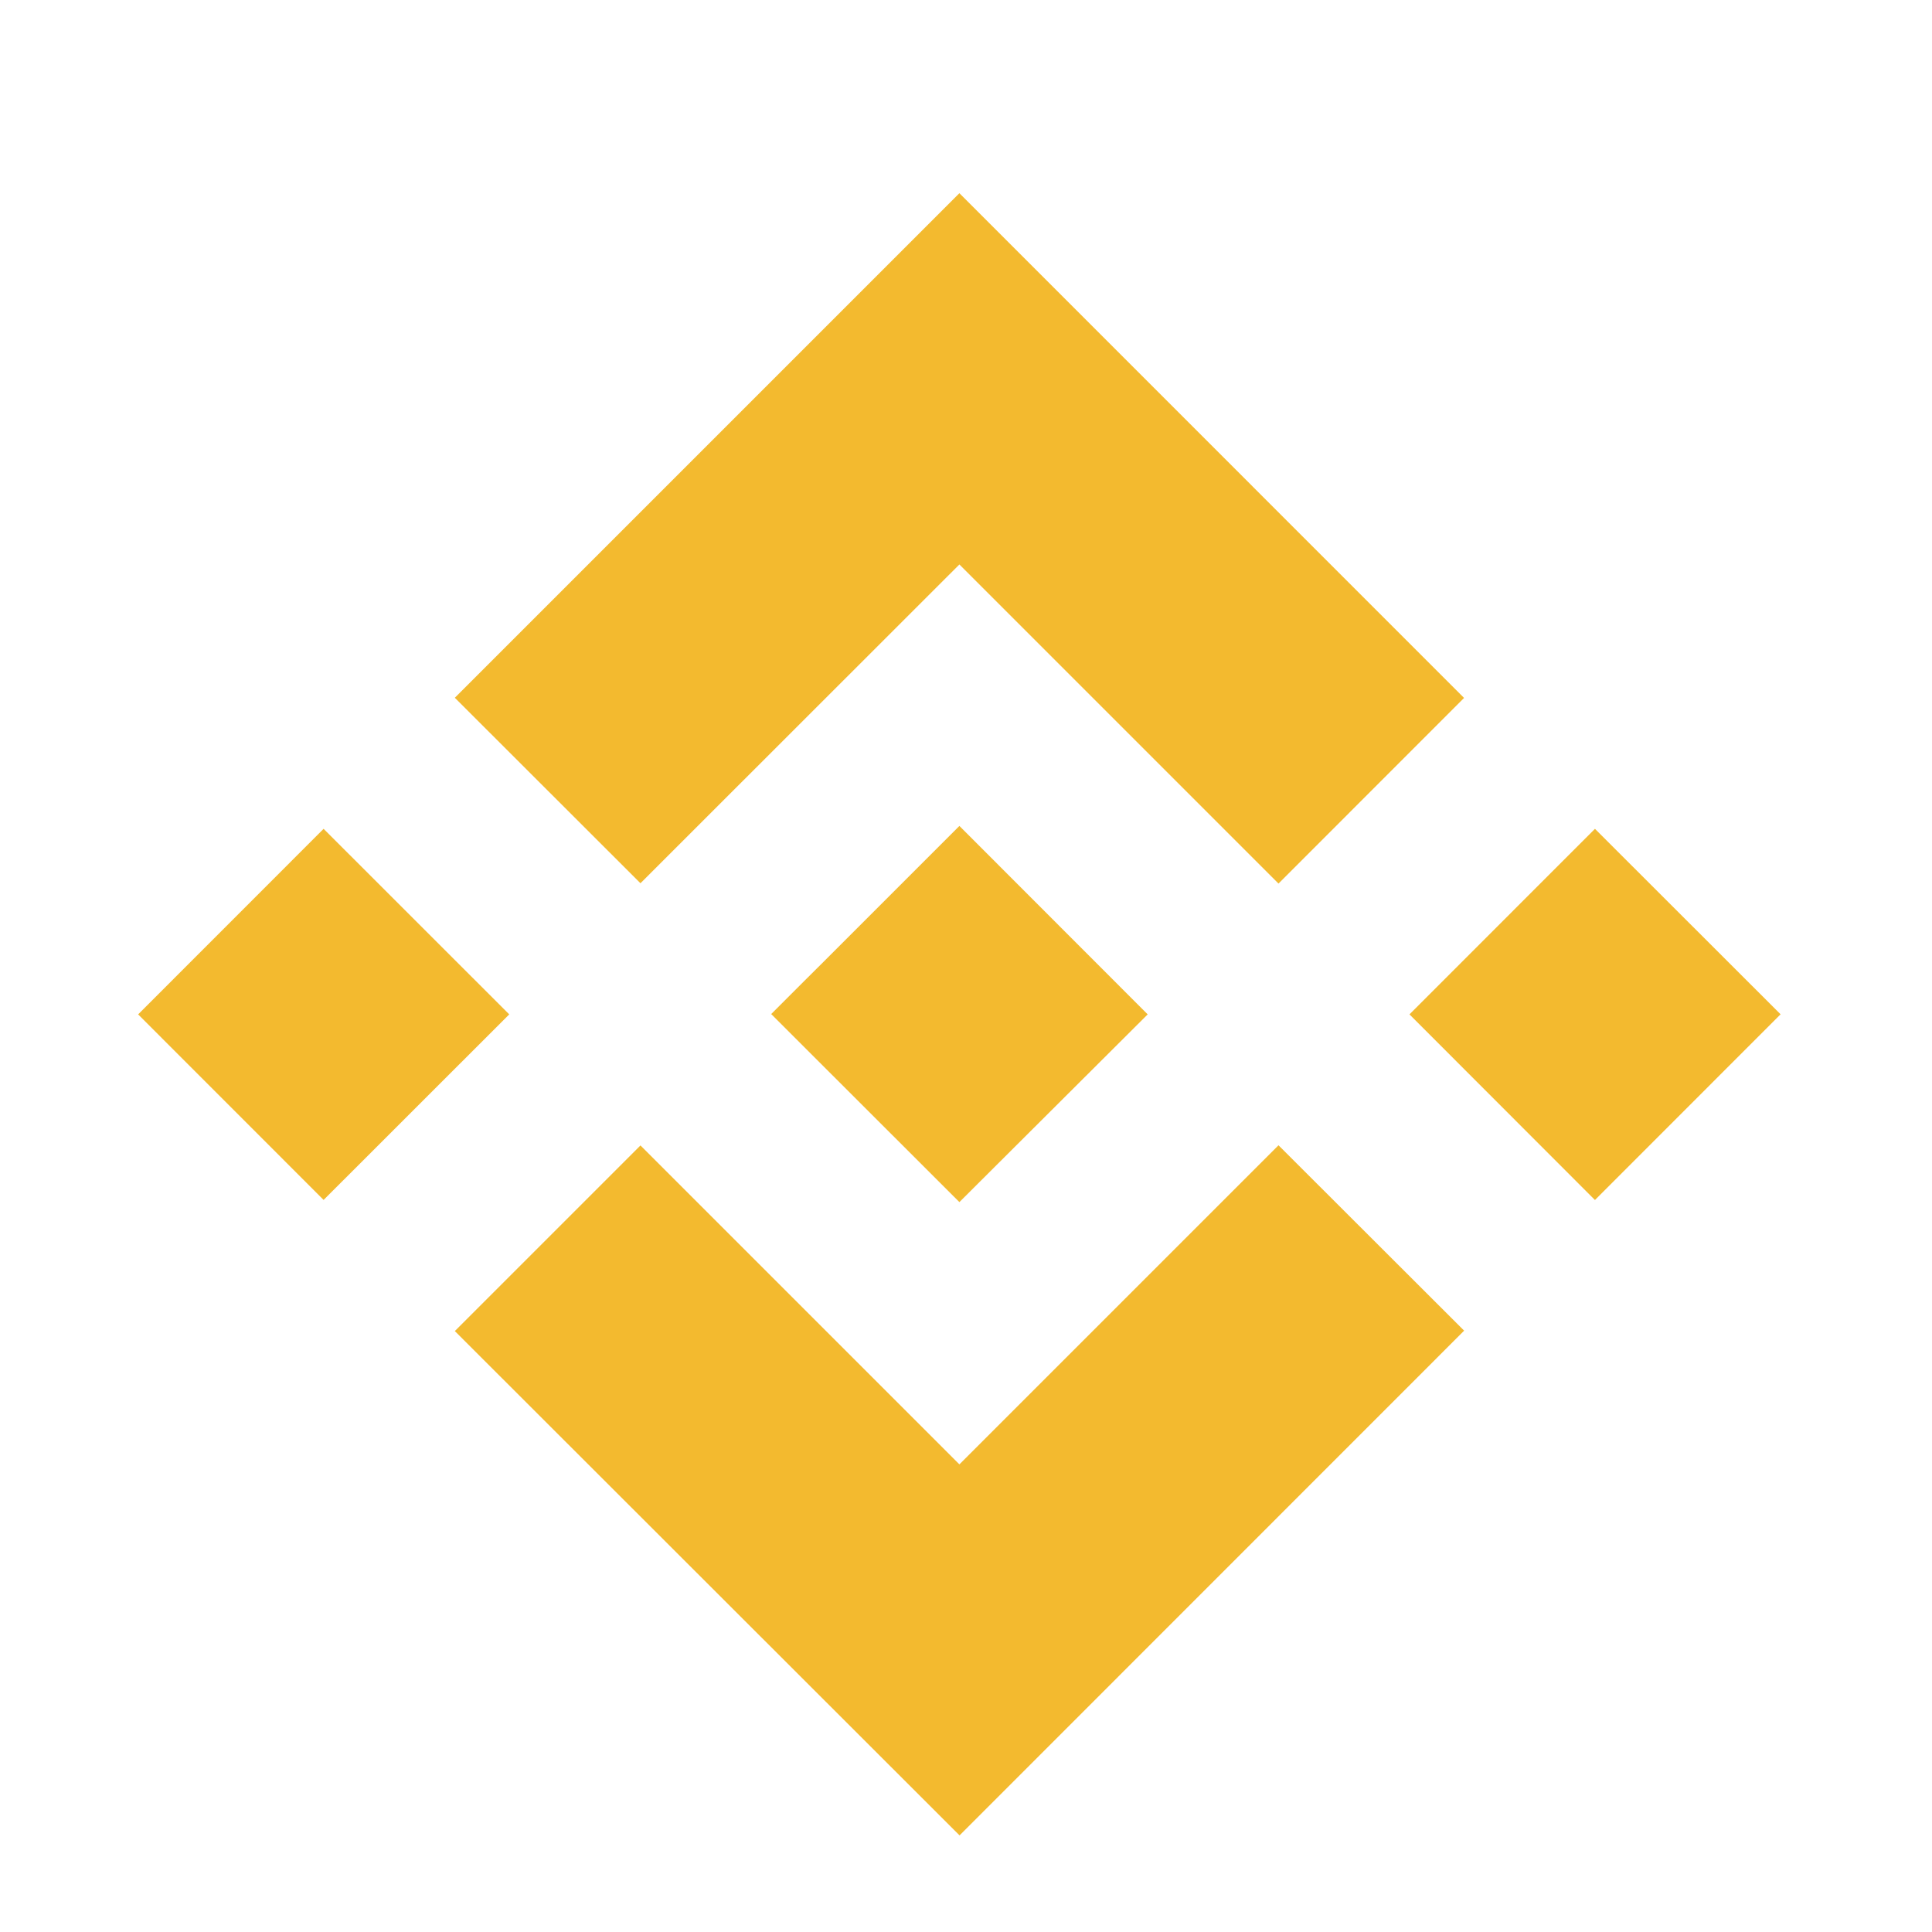 <svg width="24" height="24" viewBox="0 0 24 24" fill="none" xmlns="http://www.w3.org/2000/svg">
<path d="M7.956 10.972L11.918 7.012L15.882 10.976L18.187 8.67L11.918 2.4L5.65 8.668L7.956 10.972Z" fill="#F3BA2F"/>
<path d="M1.716 12.601L4.02 10.296L6.326 12.601L4.02 14.906L1.716 12.601Z" fill="#F3BA2F"/>
<path d="M7.956 14.229L11.918 18.191L15.882 14.227L18.188 16.53L11.92 22.8L5.65 16.535L7.956 14.229Z" fill="#F3BA2F"/>
<path d="M17.509 12.601L19.813 10.296L22.119 12.6L19.813 14.907L17.509 12.601Z" fill="#F3BA2F"/>
<path d="M14.256 12.6L11.918 10.26L10.189 11.989L9.989 12.188L9.58 12.597L11.918 14.933L14.256 12.602V12.6Z" fill="#F3BA2F"/>
</svg>
